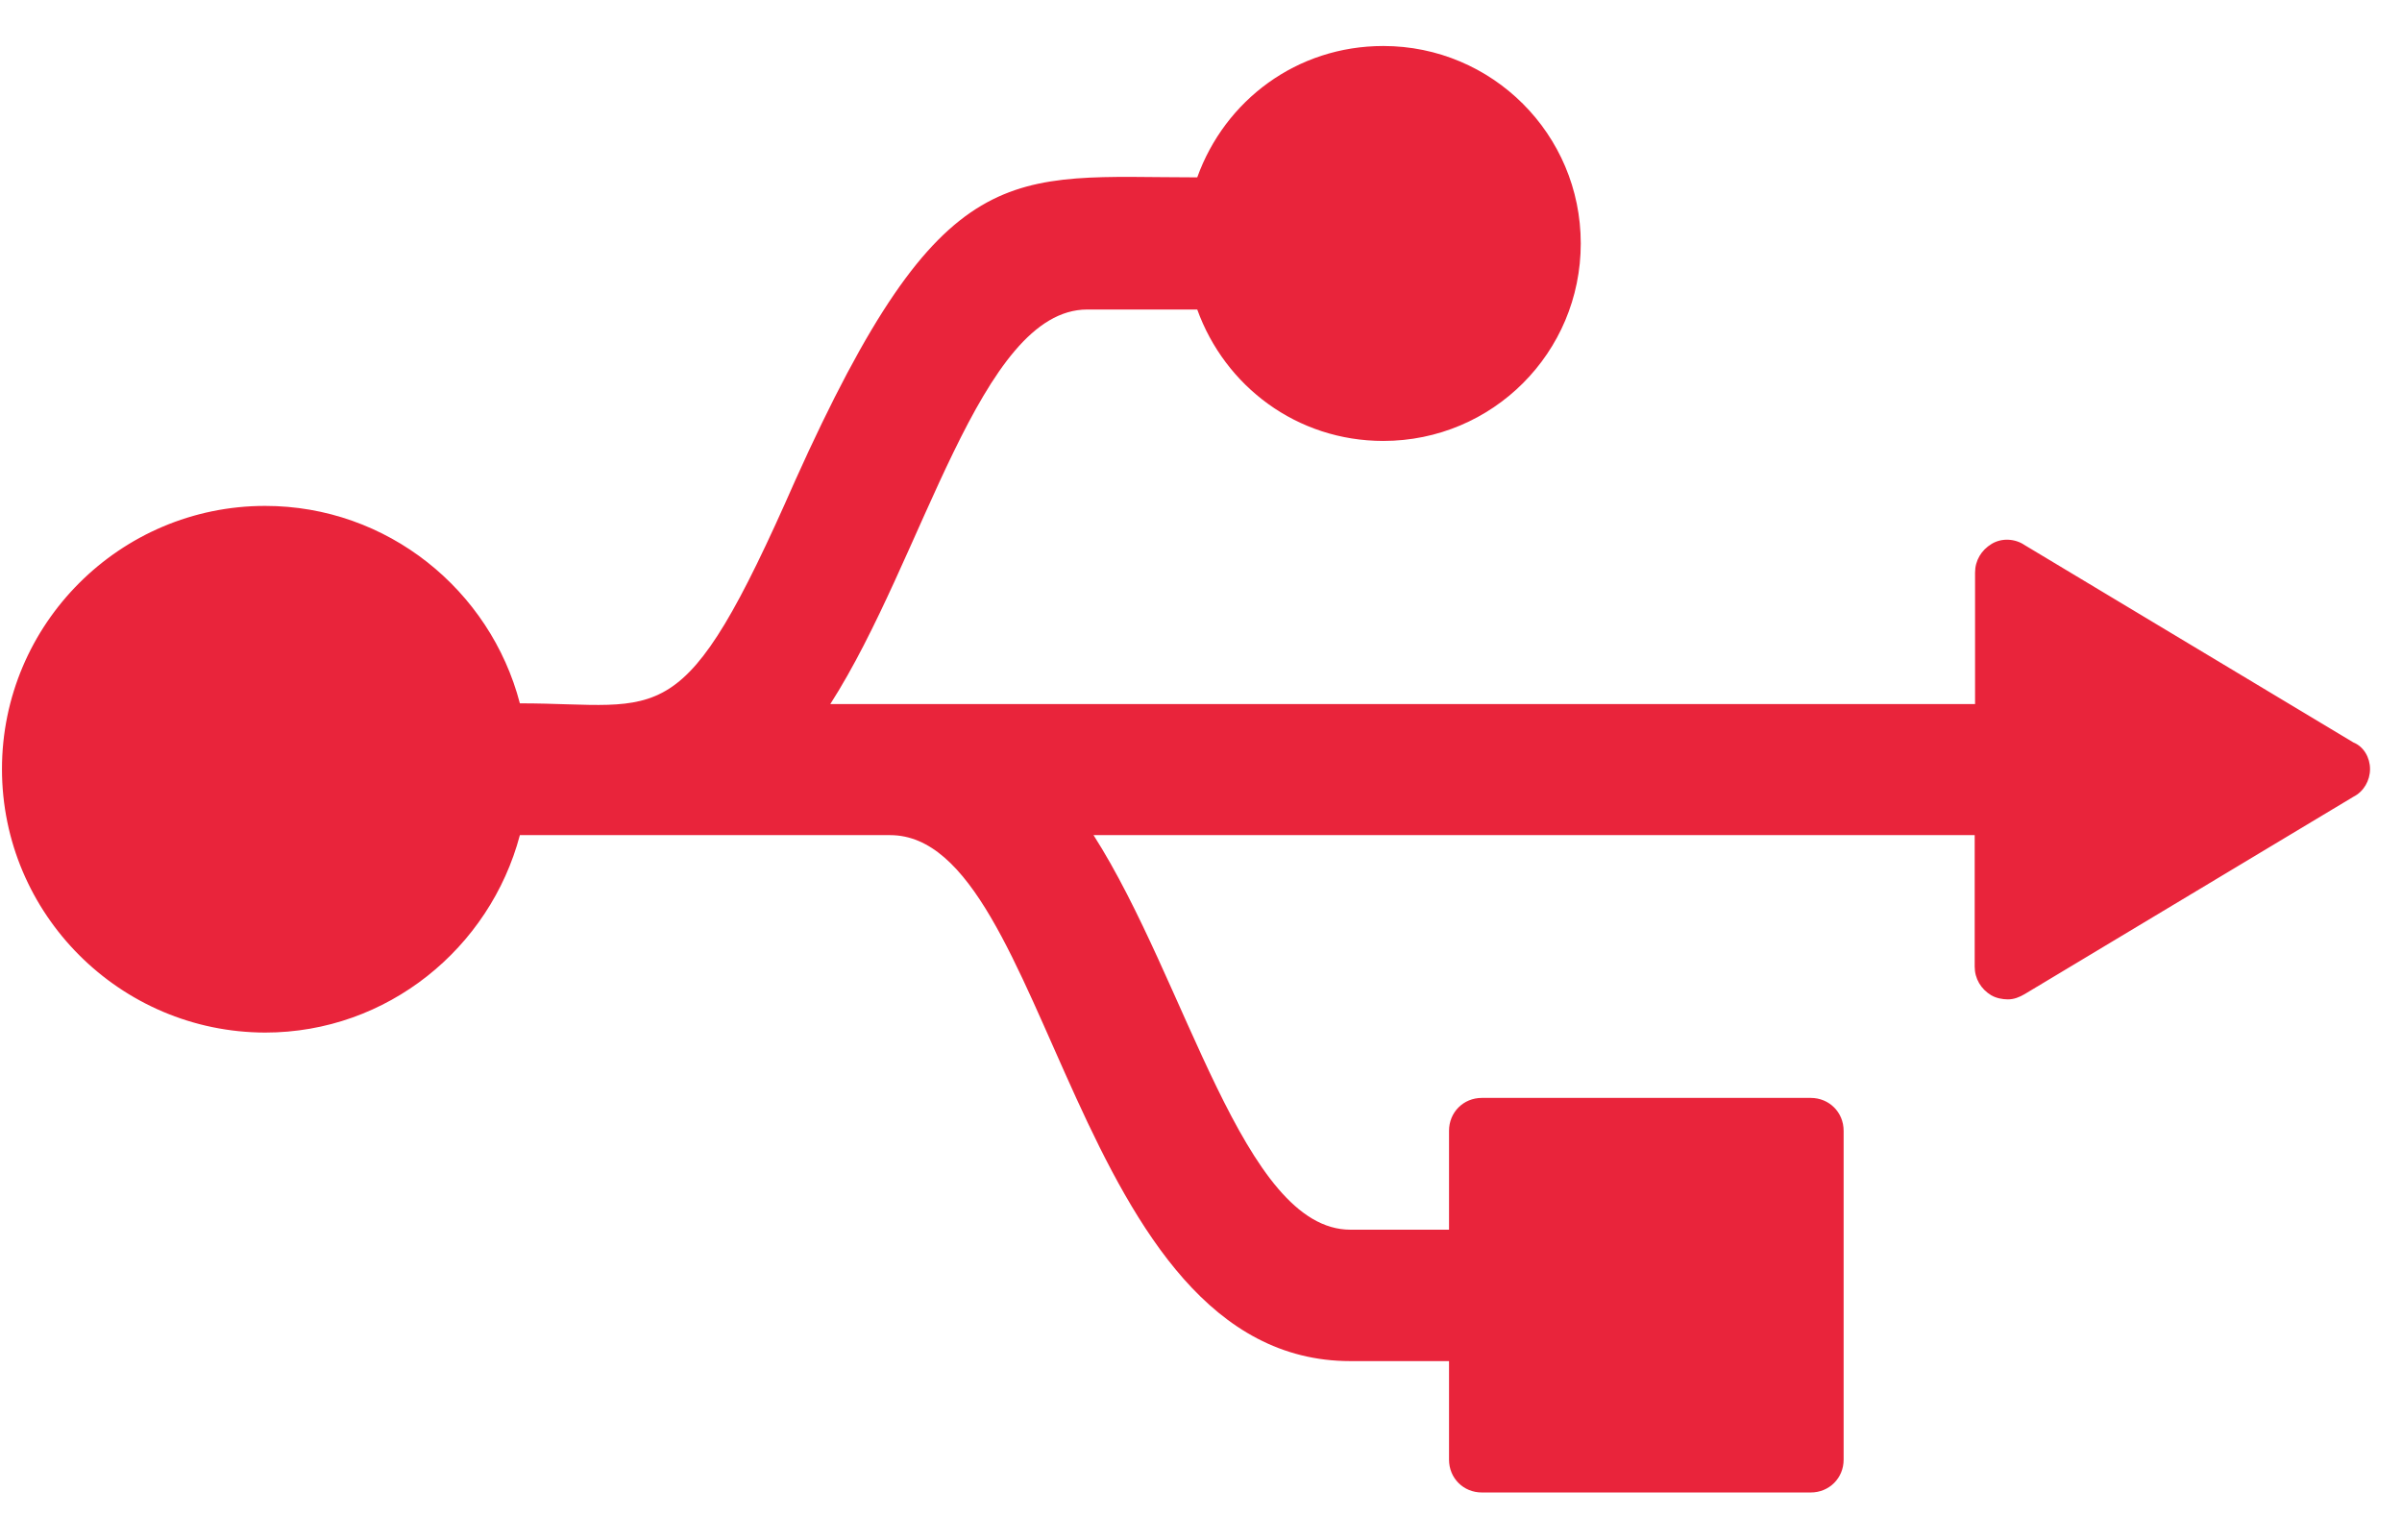 <svg width="39" height="25" viewBox="0 0 39 25" fill="none" xmlns="http://www.w3.org/2000/svg">
<path d="M38.481 12.488C38.481 12.674 38.379 12.854 38.211 12.938L32.871 16.144C32.787 16.192 32.703 16.228 32.601 16.228C32.517 16.228 32.415 16.21 32.331 16.162C32.163 16.06 32.062 15.892 32.062 15.695V13.561H17.755C19.271 15.934 20.182 19.968 21.926 19.968H23.527V18.362C23.527 18.062 23.76 17.828 24.06 17.828H29.4C29.7 17.828 29.934 18.062 29.934 18.362V23.702C29.934 24.002 29.7 24.235 29.4 24.235H24.06C23.76 24.235 23.527 24.002 23.527 23.702V22.102H21.926C17.407 22.102 17.066 13.561 14.452 13.561H8.441C7.955 15.395 6.289 16.767 4.305 16.767C1.95 16.762 0.032 14.844 0.032 12.488C0.032 10.133 1.95 8.215 4.305 8.215C6.289 8.215 7.961 9.581 8.441 11.421C10.784 11.421 11.072 11.991 12.912 7.801C15.315 2.461 16.394 2.88 19.439 2.88C19.889 1.628 21.057 0.747 22.46 0.747C24.228 0.747 25.666 2.179 25.666 3.953C25.666 5.727 24.234 7.16 22.46 7.16C21.057 7.16 19.889 6.273 19.439 5.026H17.653C15.909 5.026 14.998 9.066 13.481 11.433H32.068V9.299C32.068 9.102 32.169 8.934 32.337 8.832C32.505 8.73 32.721 8.748 32.871 8.85L38.211 12.056C38.379 12.123 38.481 12.302 38.481 12.488Z" fill="#E9243B"/>
</svg>
